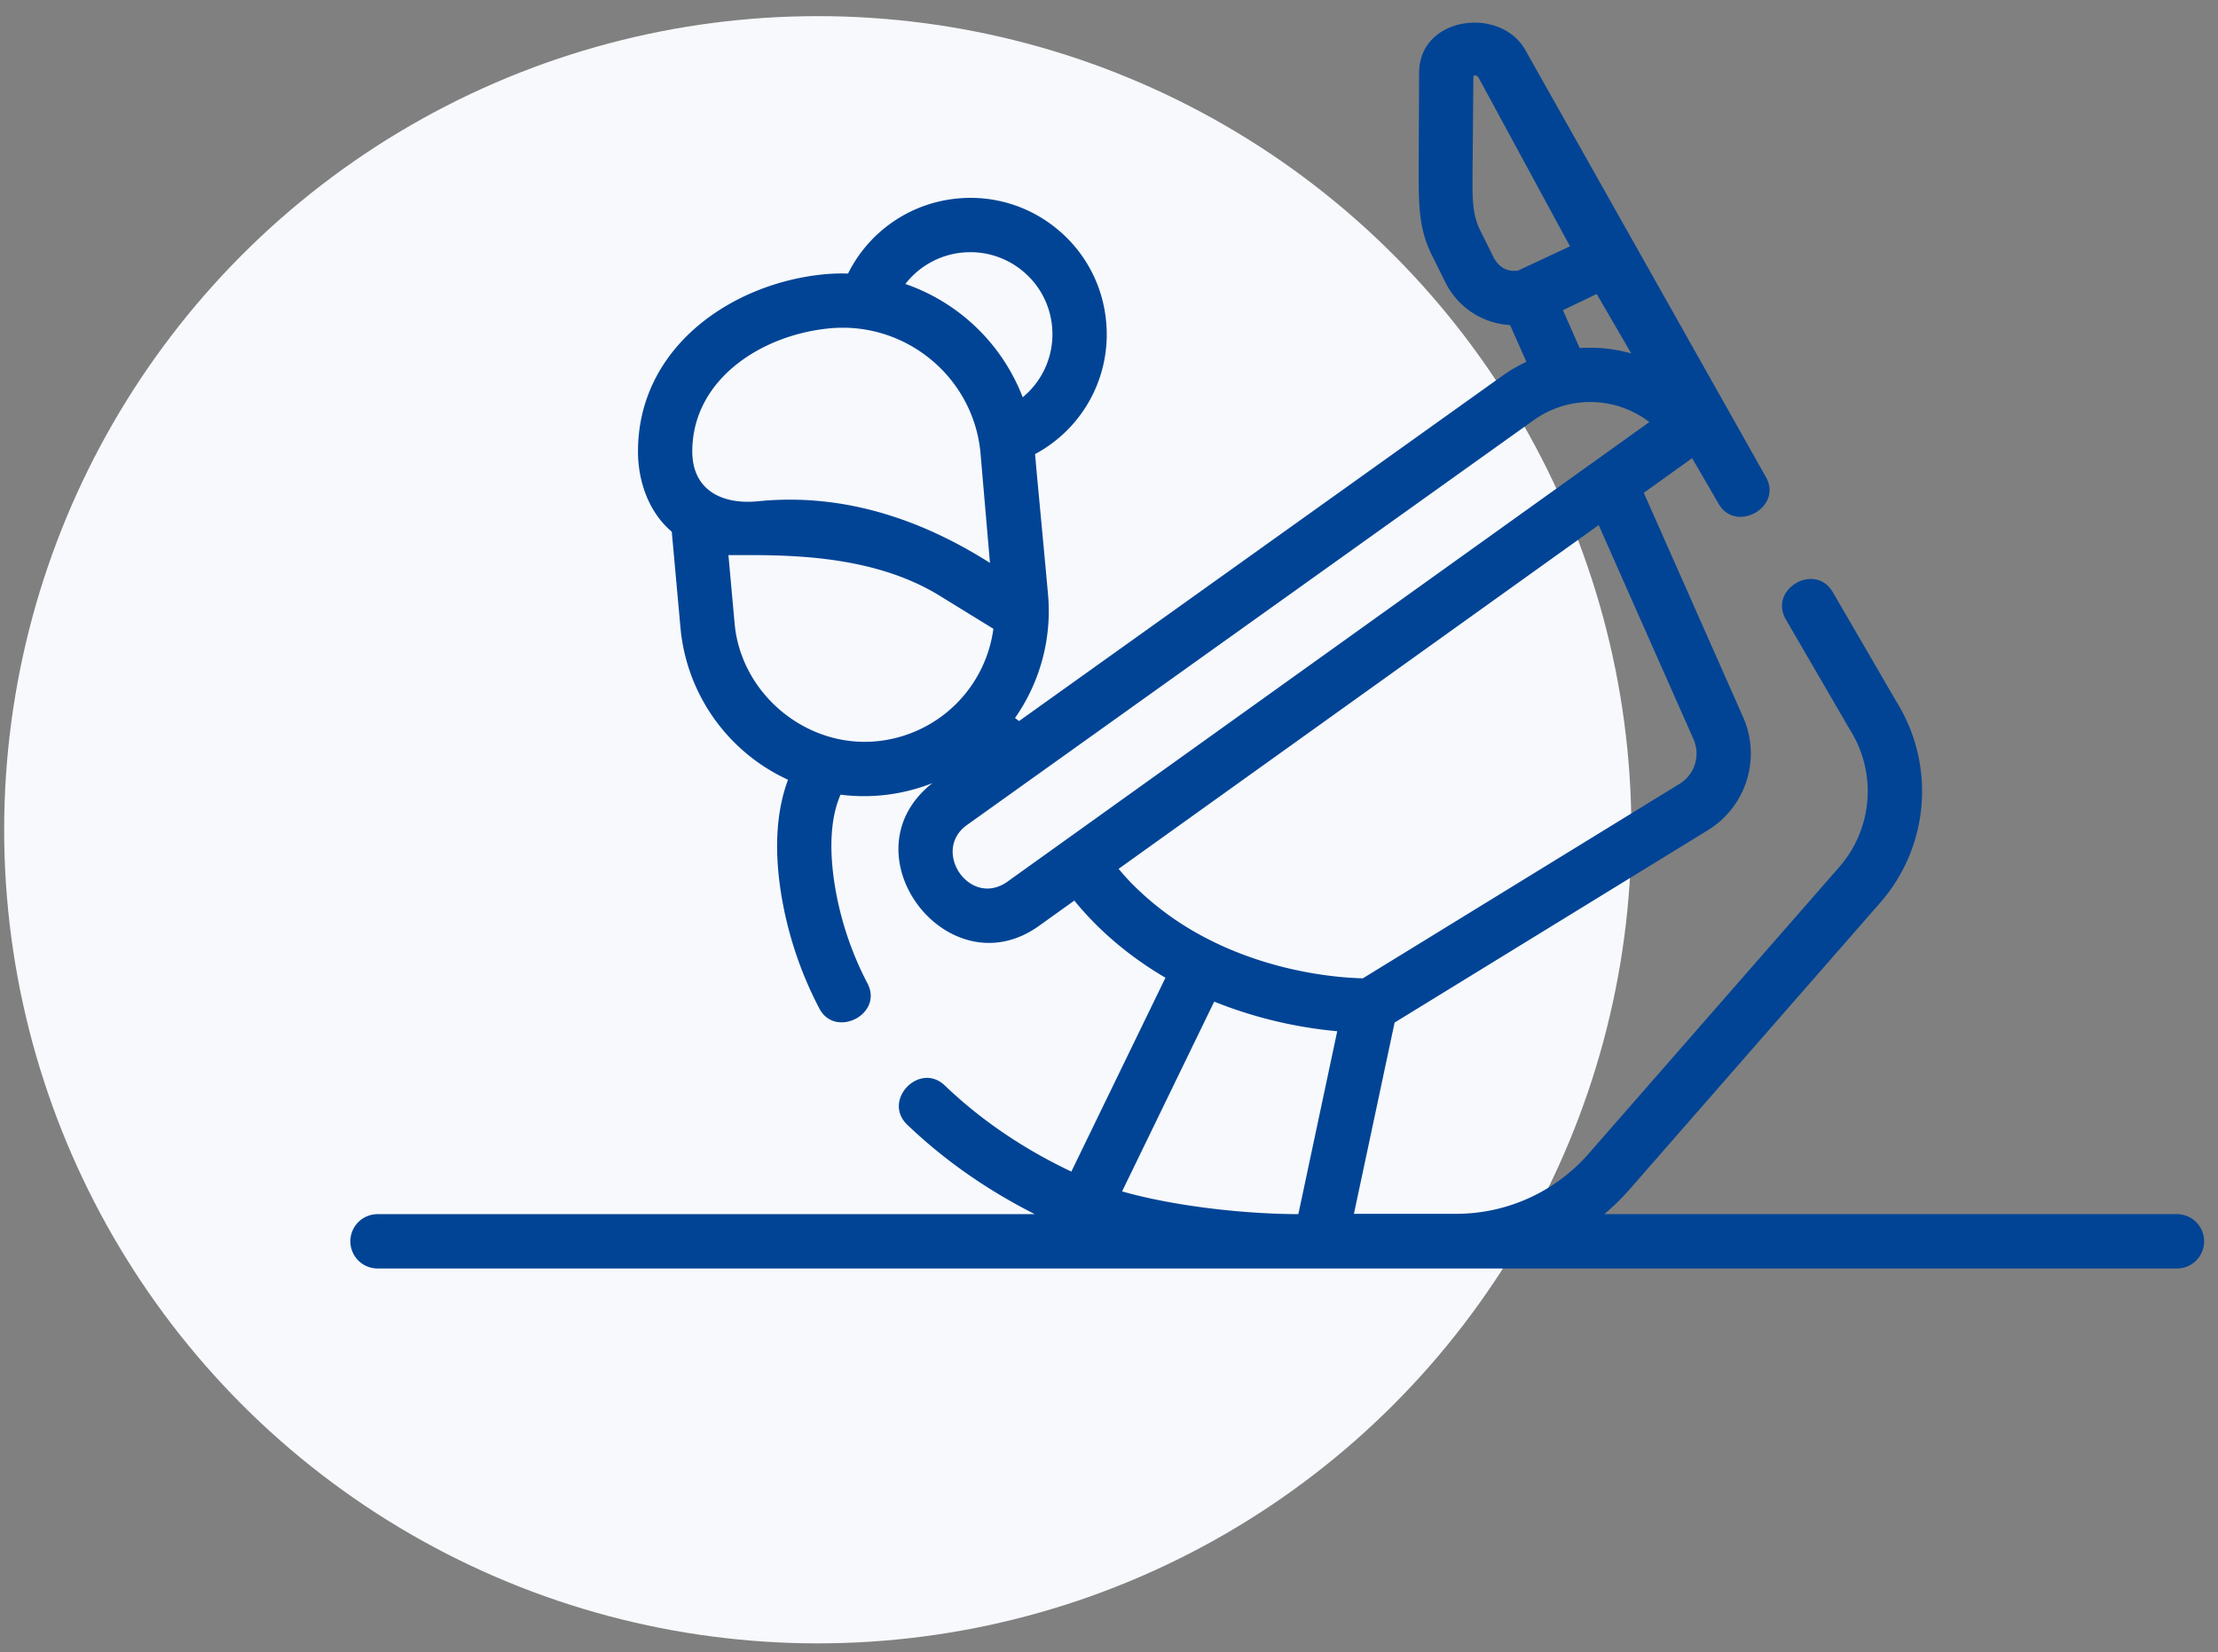 <svg width="98" height="73" viewBox="0 0 98 73" fill="none" xmlns="http://www.w3.org/2000/svg"><rect x="0" y="0" width="98" height="73" fill="#808080" stroke="none"/><circle cx="36.132" cy="36.661" r="35.948" fill="#F7F9FC"/><path d="M96.188 53.645H70.883c.396-.333.77-.696 1.115-1.091L83.06 39.901a7.476 7.476 0 00.747-8.874l-2.825-4.861c-.78-1.341-2.854-.136-2.075 1.205l2.833 4.875a5.088 5.088 0 01-.486 6.076L70.192 50.974a7.77 7.77 0 01-5.85 2.656h-4.52l1.797-8.45 13.853-8.506a3.975 3.975 0 001.55-4.98l-4.393-9.92 2.136-1.53 1.178 2.027c.754 1.297 2.852.132 2.075-1.206l-10.57-18.76c-1.049-2.064-4.735-1.617-4.746.9l-.02 4.236c0 1.523-.011 2.633.569 3.802l.619 1.246a3.405 3.405 0 002.853 1.874l.719 1.623c-.378.176-.744.39-1.094.642l-21.322 15.23c-.06-.045-.12-.09-.18-.133a8.236 8.236 0 001.463-5.431c-.16-1.764-.506-5.438-.506-5.438l-.069-.794a5.988 5.988 0 003.14-5.842 5.977 5.977 0 00-2.143-4.081 5.995 5.995 0 00-4.403-1.371 6.024 6.024 0 00-4.858 3.318c-.354-.01-.712 0-1.074.035-4.05.397-8.169 3.193-8.207 7.768-.012 1.335.454 2.724 1.493 3.605l.387 4.27a8.211 8.211 0 004.75 6.688c-.496 1.323-.611 2.936-.339 4.82a16.64 16.64 0 001.72 5.283c.693 1.34 2.841.27 2.13-1.103a14.279 14.279 0 01-1.475-4.524c-.228-1.58-.133-2.859.283-3.817a8.23 8.23 0 004.057-.509c-3.957 3.115.728 9.226 4.755 6.275l1.518-1.087c1.112 1.37 2.505 2.52 4.027 3.408l-1.697 3.495-2.462 5.072c-2.123-1.006-4-2.282-5.59-3.804-1.121-1.072-2.78.662-1.659 1.734 1.628 1.558 3.518 2.88 5.635 3.95H16.68a1.2 1.2 0 000 2.4h79.507a1.2 1.2 0 100-2.4zm-37.882-4.422l-.94 4.422c-2.662-.01-5.7-.408-7.788-1.005l4.07-8.385a19.342 19.342 0 005.436 1.308l-.778 3.66zm7.713-37.801l-.619-1.246c-.368-.741-.338-1.506-.338-2.412l.038-4.393c.065-.093.194-.004.229.061l4.039 7.45-2.29 1.071c-.454.067-.807-.11-1.06-.531zm3.037 2.283l1.493-.716 1.526 2.626a6.736 6.736 0 00-2.278-.236l-.741-1.674zm-26.512-2.547a3.611 3.611 0 012.652.825 3.594 3.594 0 011.289 2.453 3.6 3.6 0 01-1.298 3.116 8.548 8.548 0 00-5.184-5.005 3.628 3.628 0 012.541-1.39zm-5.914 3.351c3.361-.329 6.361 2.131 6.689 5.47l.422 4.892c-3.108-1.97-6.557-3.103-10.276-2.721-1.572.146-2.892-.497-2.877-2.24.027-3.16 3.06-5.108 6.042-5.4zm2.07 18.245c-3.107.28-5.962-2.113-6.242-5.207l-.273-3.02c2.226 0 6.223-.122 9.335 1.795l2.372 1.46a5.762 5.762 0 01-5.191 4.972zm5.842 6.18c-1.666 1.221-3.404-1.318-1.835-2.47l25.042-17.888a4.29 4.29 0 015.125.072L44.542 38.933zm4.882-.545L70.636 23.2l4.191 9.464a1.568 1.568 0 01-.61 1.964l-14.002 8.598c-.897-.02-3.695-.201-6.58-1.604l-.03-.017a13.029 13.029 0 01-3.603-2.573c-.196-.2-.388-.417-.578-.644z" fill="#014495"/></svg>